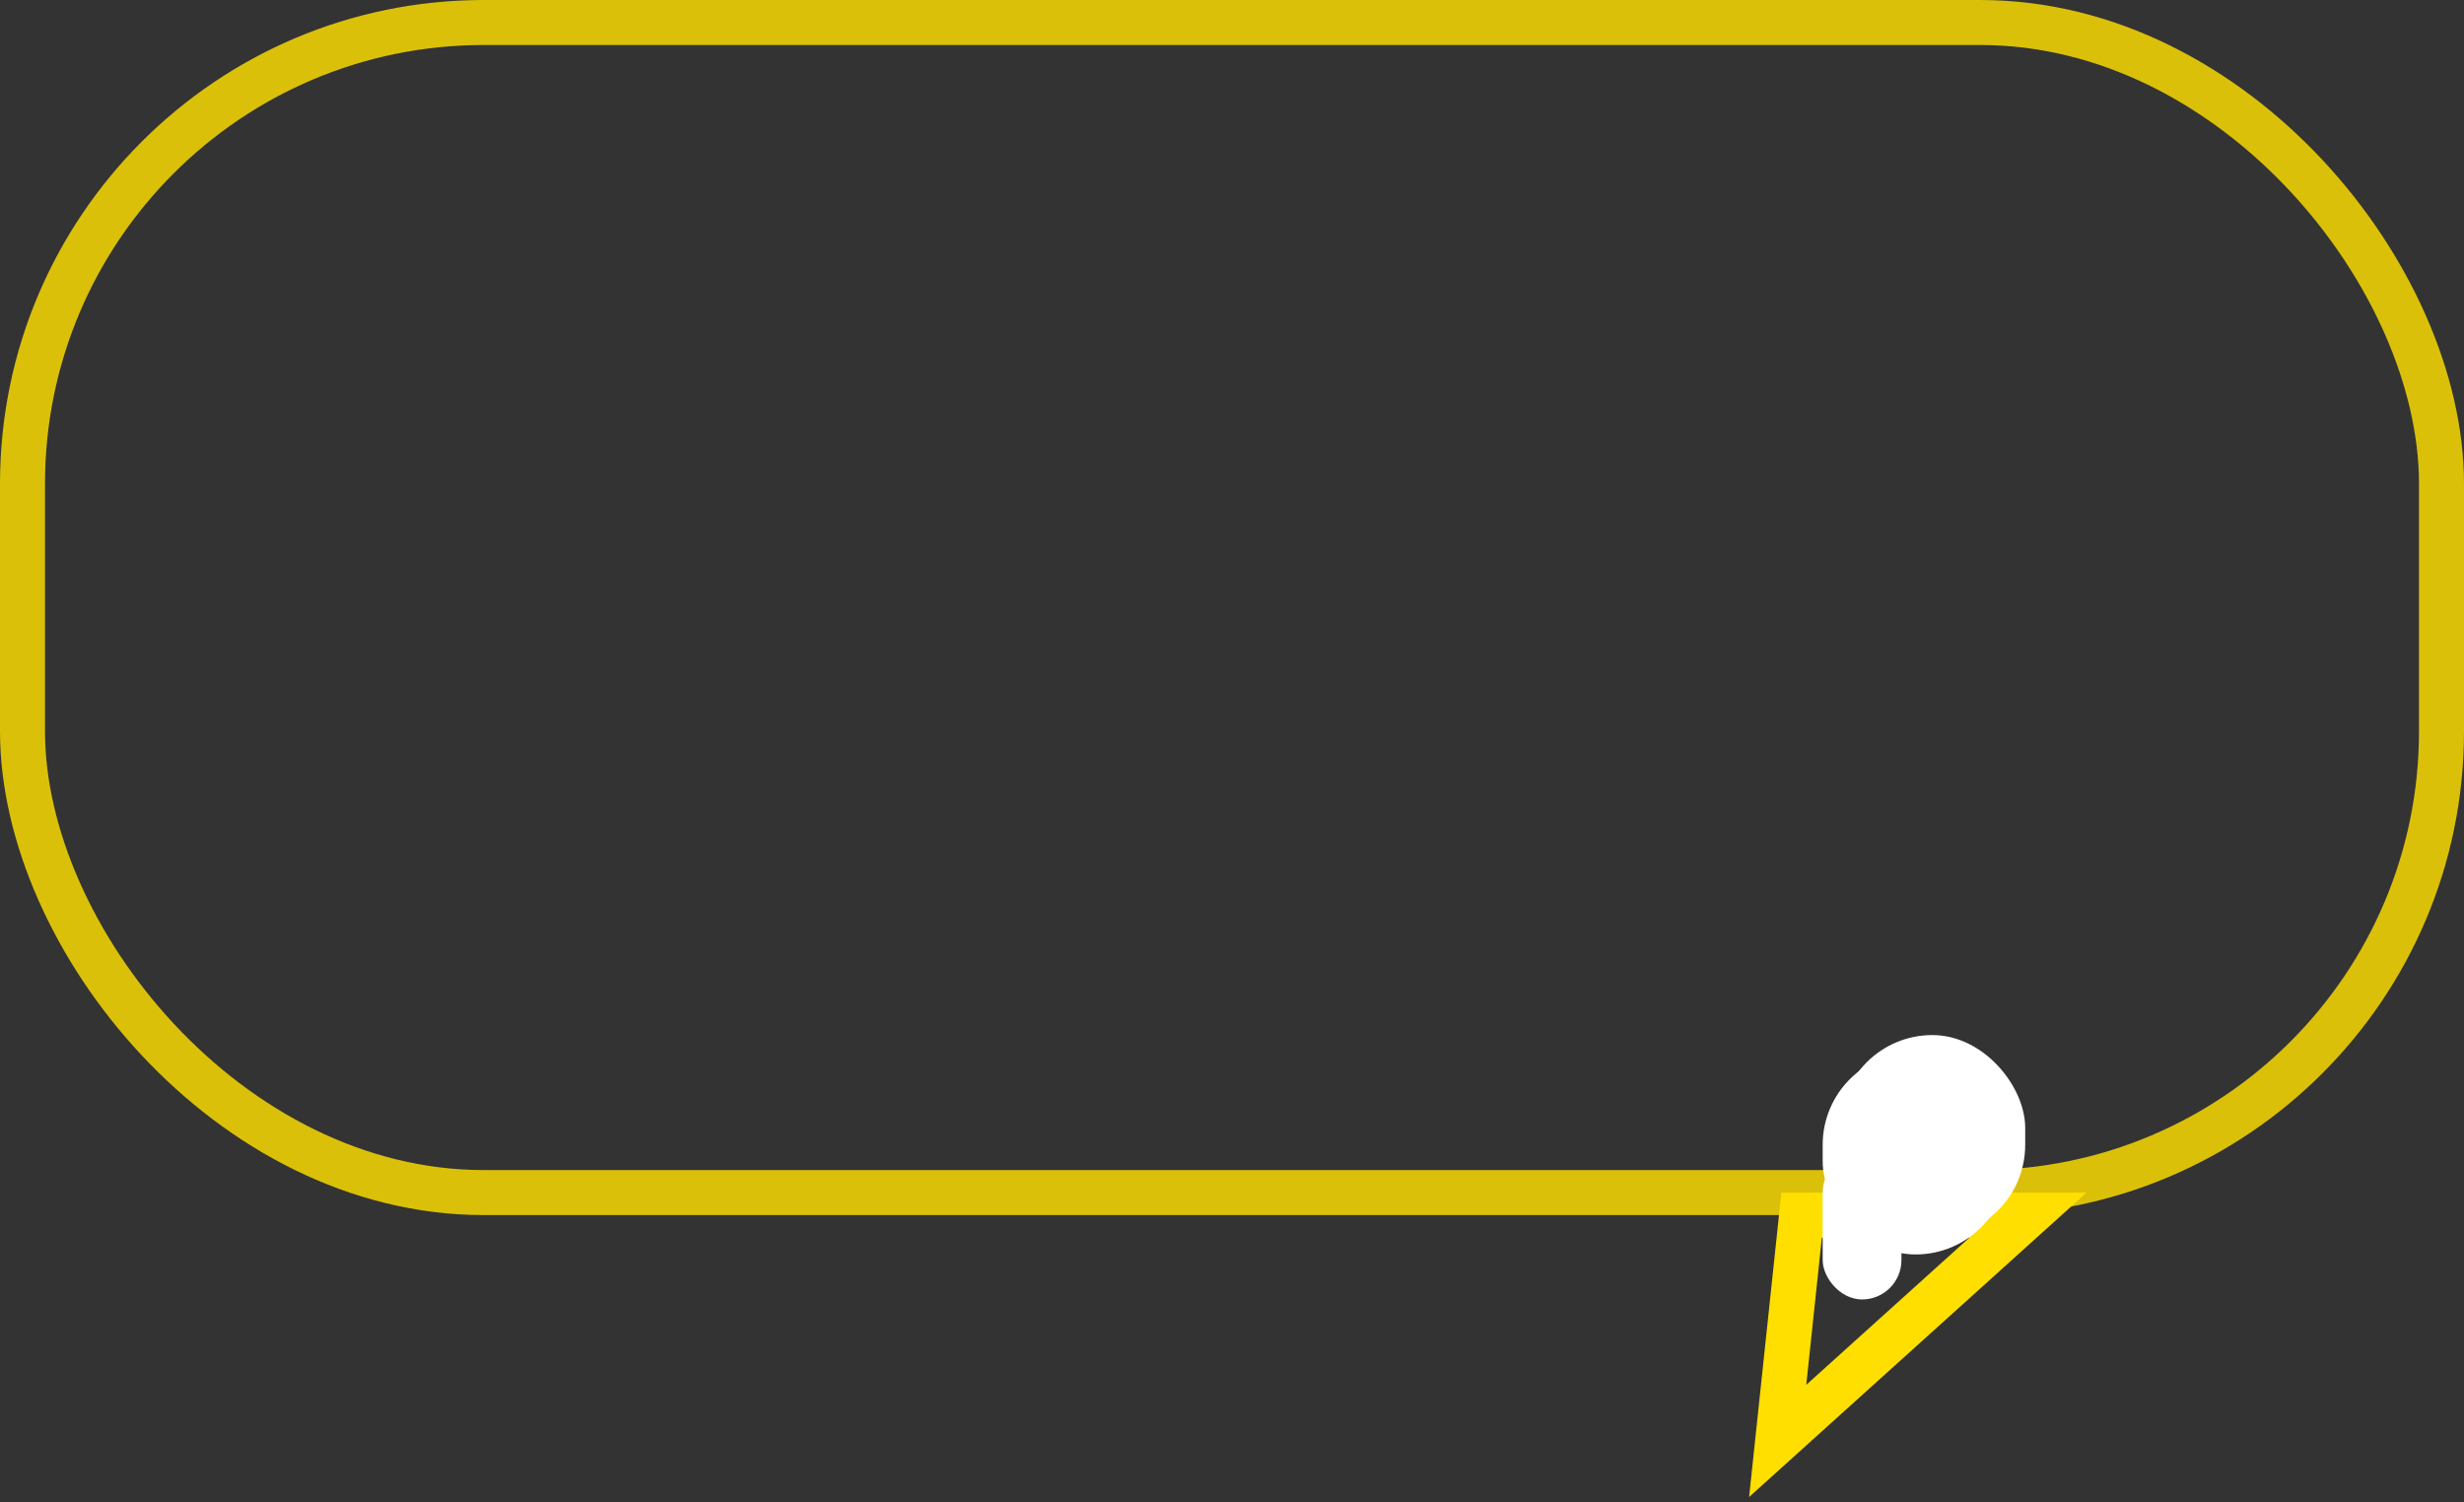<?xml version="1.0" encoding="UTF-8"?>
<svg width="438px" height="267px" viewBox="0 0 438 267" version="1.1" xmlns="http://www.w3.org/2000/svg" xmlns:xlink="http://www.w3.org/1999/xlink">
    <rect x="0" y="0" width="438" height="267" fill="#333333" stroke="none"/>
    <!-- Generator: Sketch 43.1 (39012) - http://www.bohemiancoding.com/sketch -->
    <title>Group</title>
    <desc>Created with Sketch.</desc>
    <defs></defs>
    <g id="Page-1" stroke="none" stroke-width="1" fill="none" fill-rule="evenodd">
        <g id="Group">
            <rect id="Rectangle" stroke-opacity="0.821" stroke="#FFDF00" stroke-width="8" x="4" y="4" width="430" height="208" rx="82"></rect>
            <polygon id="Combined-Shape" stroke="#FFDF00" stroke-width="8" points="320.257 216 316 256.147 360.506 216"></polygon>
            <rect id="Rectangle-3" fill="#FFFFFF" x="324" y="187" width="33" height="36" rx="16.5"></rect>
            <rect id="Rectangle-3-Copy" fill="#FFFFFF" x="327" y="184" width="33" height="36" rx="16.5"></rect>
            <rect id="Rectangle-4" fill="#FFFFFF" x="324" y="205" width="14" height="26" rx="7"></rect>
        </g>
    </g>
</svg>